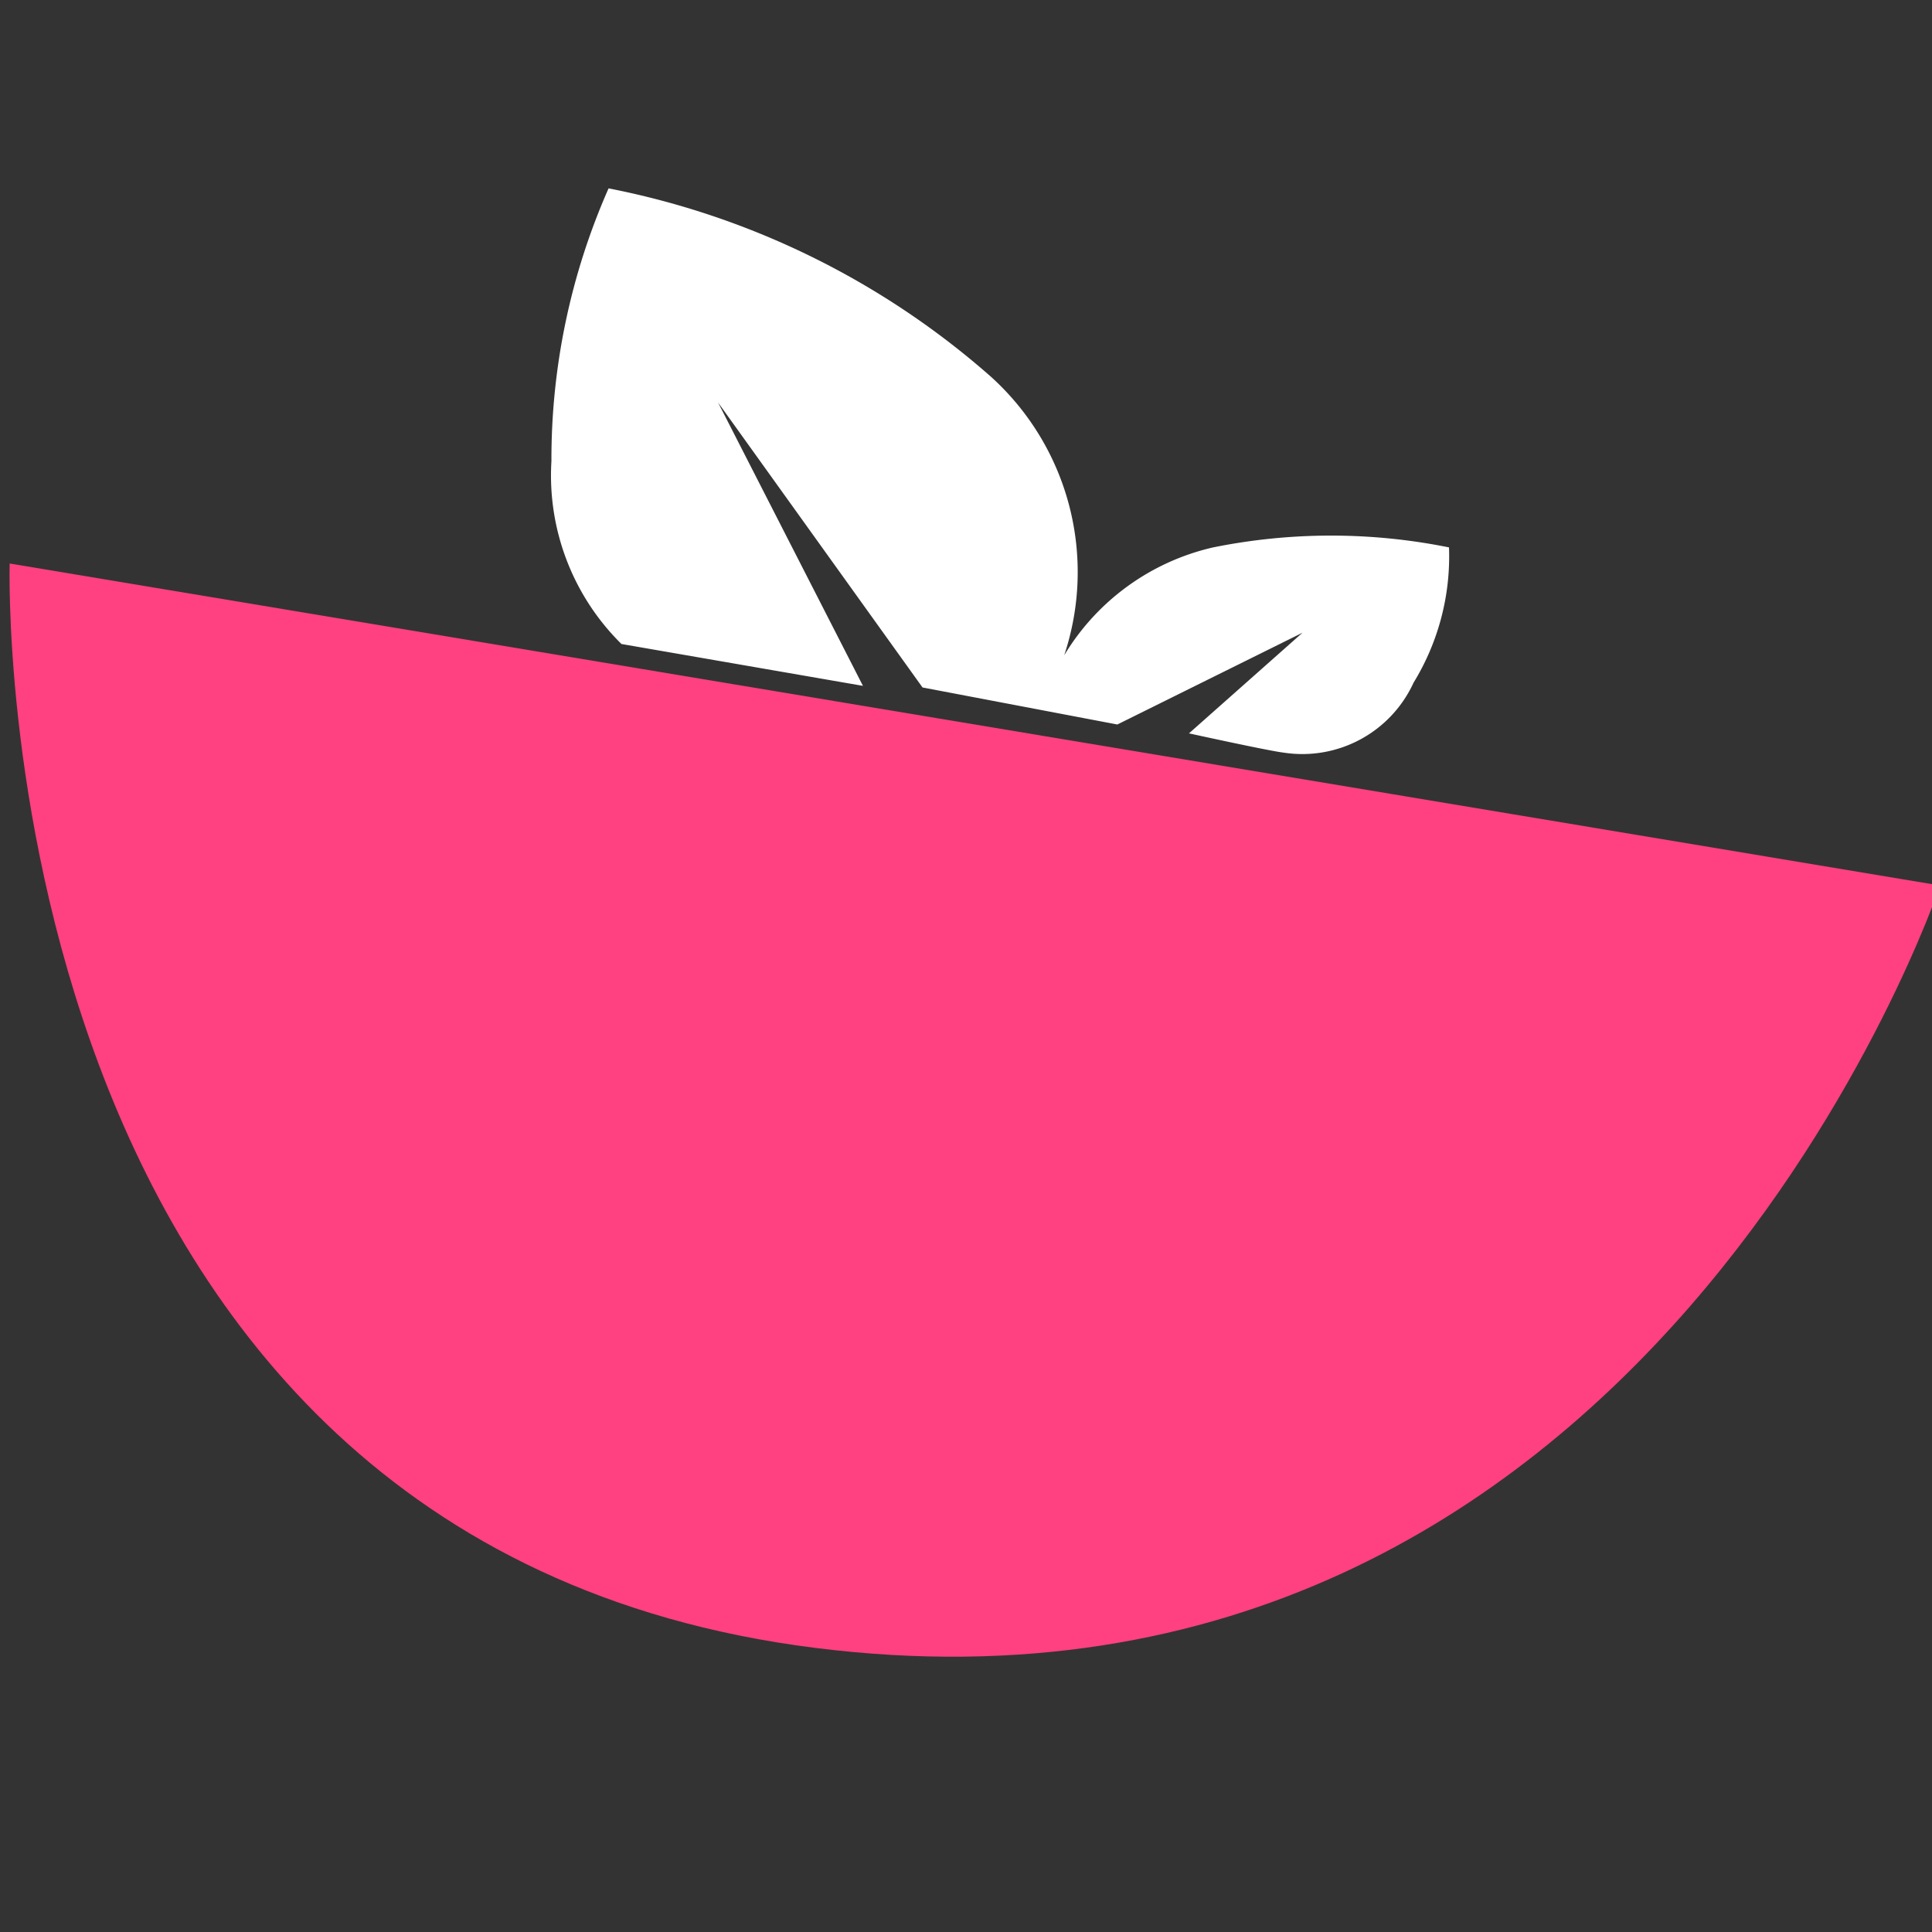 <?xml version="1.0" encoding="UTF-8"?>
<!DOCTYPE svg>
<svg xmlns="http://www.w3.org/2000/svg" version="1.1" width="24" height="24" viewBox="0 0 24 24"><rect x="0" y="0" width="24" height="24" fill="#333333" stroke="none"/><path fill="#ff4081" d="M.12,7s-.36,12.16,10,13.47S24.1,11,24.1,11z"/><path fill="#ffffff" d="M7.56,2.34a8.33,8.33,0,0,0-.71,3.39A2.94,2.94,0,0,0,7.72,8l3,.52L8.92,5l2.54,3.54L13.88,9l2.3-1.14L14.77,9.11s1,.22,1.18.24a1.52,1.52,0,0,0,1.61-.87A3,3,0,0,0,18,6.8a7.39,7.39,0,0,0-2.93,0,2.92,2.92,0,0,0-1.85,1.34,3.27,3.27,0,0,0-.91-3.46A10.12,10.12,0,0,0,7.56,2.34z"/></svg>
